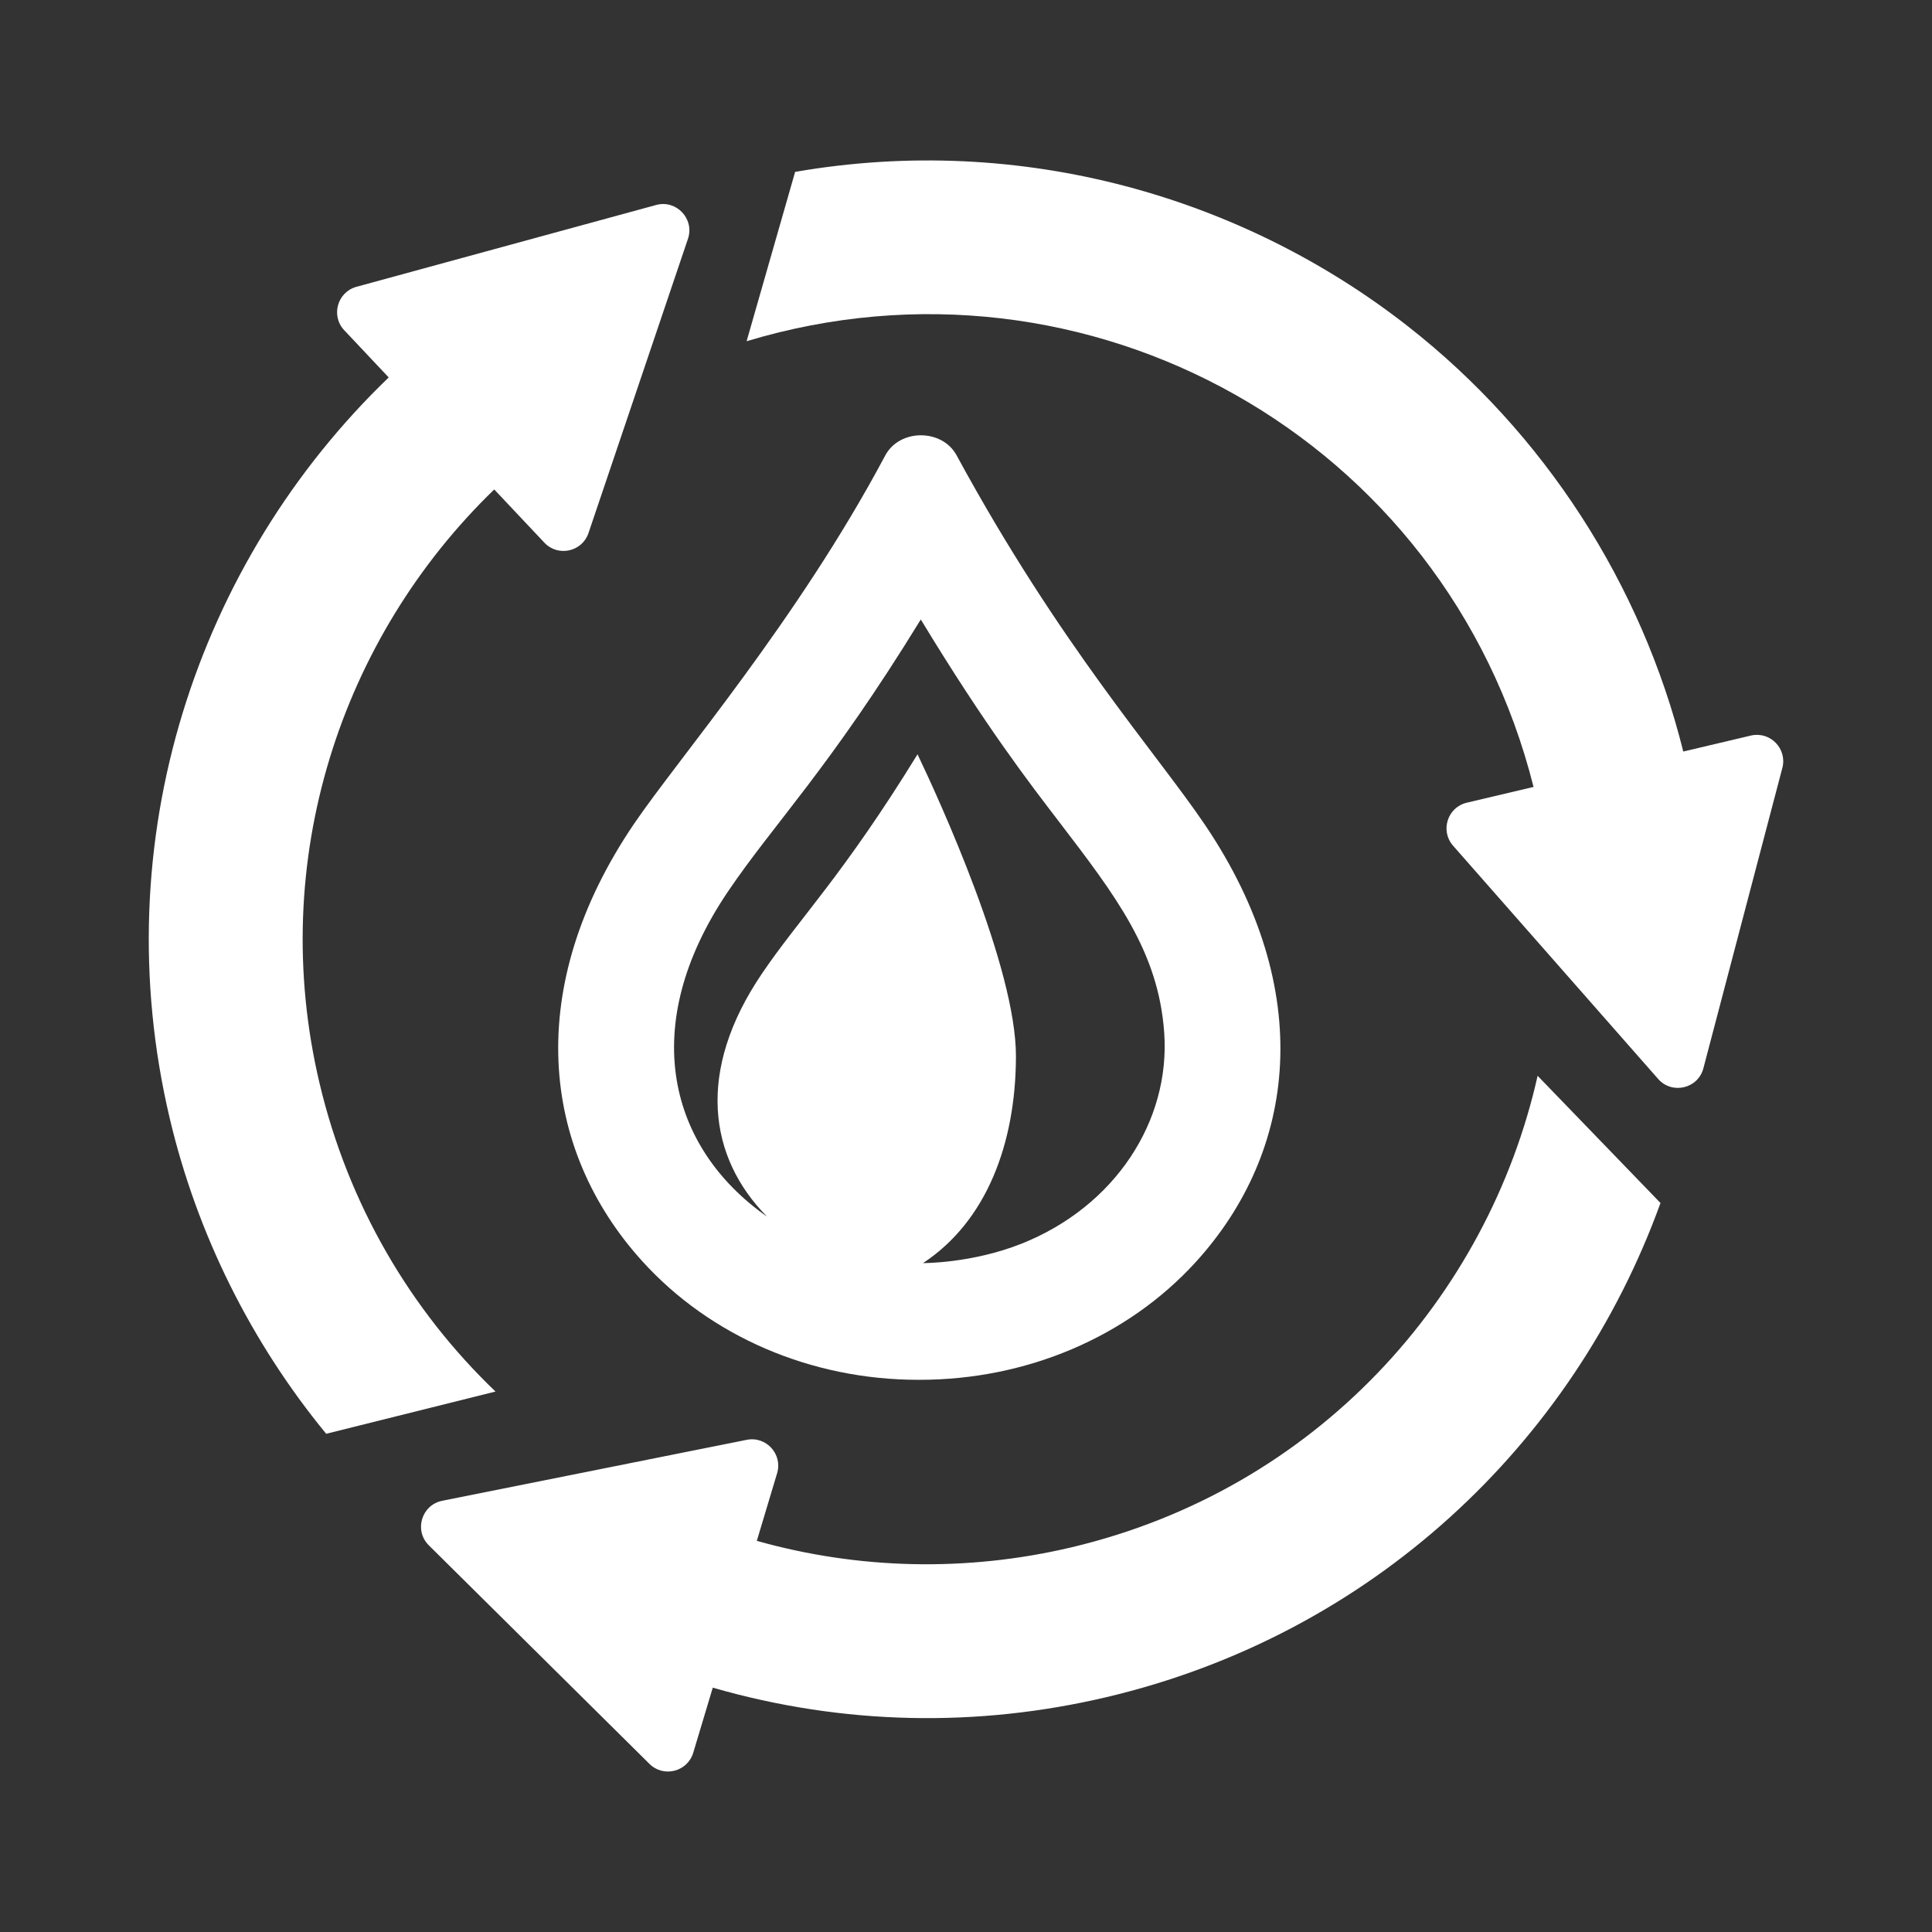 <?xml version="1.0" encoding="utf-8"?>
<!-- Generator: Adobe Illustrator 17.1.0, SVG Export Plug-In . SVG Version: 6.00 Build 0)  -->
<!DOCTYPE svg>
<svg version="1.2" baseProfile="tiny" xmlns:x="http://ns.adobe.com/Extensibility/1.0/" xmlns:i="http://ns.adobe.com/AdobeIllustrator/10.0/" xmlns:graph="http://ns.adobe.com/Graphs/1.0/"
	 xmlns="http://www.w3.org/2000/svg" xmlns:xlink="http://www.w3.org/1999/xlink" xmlns:a="http://ns.adobe.com/AdobeSVGViewerExtensions/3.0/"
	 x="0px" y="0px" width="128px" height="128px" viewBox="0 0 128 128" xml:space="preserve">
<rect x="0" y="0" width="128" height="128" fill="#333333" stroke="none"/>
<g id="_x31_28px_boxes">
	<rect fill="none" width="128" height="128"/>
</g>
<g id="Production">
	<g>
		<path fill="#ffffff" d="M42.54,83.544c4.504,4.979,11.173,7.872,18.297,7.872h0.087h0.001
			c7.104,0,13.769-2.841,18.284-7.788c6.716-7.36,7.995-18.045,0.644-28.951
			c-3.222-4.783-9.606-11.864-16.462-24.485c-0.004-0.007-0.008-0.014-0.012-0.022
			c-0.964-1.78-3.789-1.776-4.737,0.019l-0.014,0.026C52.84,41.09,44.942,50.26,42.019,54.563
			C34.652,65.398,35.831,76.128,42.54,83.544z M48.245,59.044c3.037-4.486,6.692-8.113,12.76-18.002
			c4.317,7.121,7.24,10.889,9.153,13.392c3.74,4.894,6.596,8.59,6.974,13.989
			c0.415,5.847-3.257,11.51-9.45,13.973c-3.295,1.31-6.529,1.288-6.529,1.288
			c4.202-2.772,6.14-7.907,6.156-13.681c0.017-5.897-5.074-16.996-6.52-20.029
			c-4.957,8.059-7.821,10.854-10.321,14.549c-4.355,6.43-3.531,12.157,0.352,16.082
			C44.334,76.063,42.17,68.011,48.245,59.044z"/>
		<path fill="#ffffff" d="M115.996,48.734l-4.475,1.057c-2.764-11.119-9.218-21.101-18.224-28.158
			C82.367,13.069,67.713,8.782,52.679,11.388L49.465,22.607c22.595-6.822,46.334,6.417,52.136,29.529l-4.423,1.045
			c-1.28,0.302-1.776,1.862-0.909,2.849l13.588,15.454c0.916,1.042,2.639,0.65,2.997-0.708l5.232-19.901
			C118.419,49.604,117.276,48.431,115.996,48.734z"/>
		<path fill="#ffffff" d="M21.166,71.75c-3.48-14.725,1.417-29.5,11.579-39.322l3.322,3.526
			c0.902,0.958,2.501,0.607,2.922-0.637l6.59-19.495c0.447-1.322-0.768-2.608-2.111-2.241l-19.851,5.42
			c-1.265,0.346-1.713,1.92-0.81,2.878l2.946,3.127C13.031,37.246,6.9,55.705,11.245,74.094
			c1.817,7.687,5.397,14.847,10.365,20.898l11.219-2.799C27.205,86.81,23.068,79.799,21.166,71.75z"/>
		<path fill="#ffffff" d="M70.975,102.517c-6.93,1.637-14.091,1.468-20.834-0.431l1.345-4.482
			c0.377-1.259-0.723-2.469-2.013-2.212l-20.178,4.04c-1.363,0.273-1.878,1.965-0.885,2.949L43.03,116.864
			c0.94,0.929,2.522,0.514,2.898-0.738l1.295-4.314c8.686,2.506,17.59,2.636,26.097,0.625
			c17.506-4.135,30.887-16.703,36.692-32.735l-8.141-8.427C98.576,85.936,87.232,98.675,70.975,102.517z"/>
	</g>
</g>
</svg>
